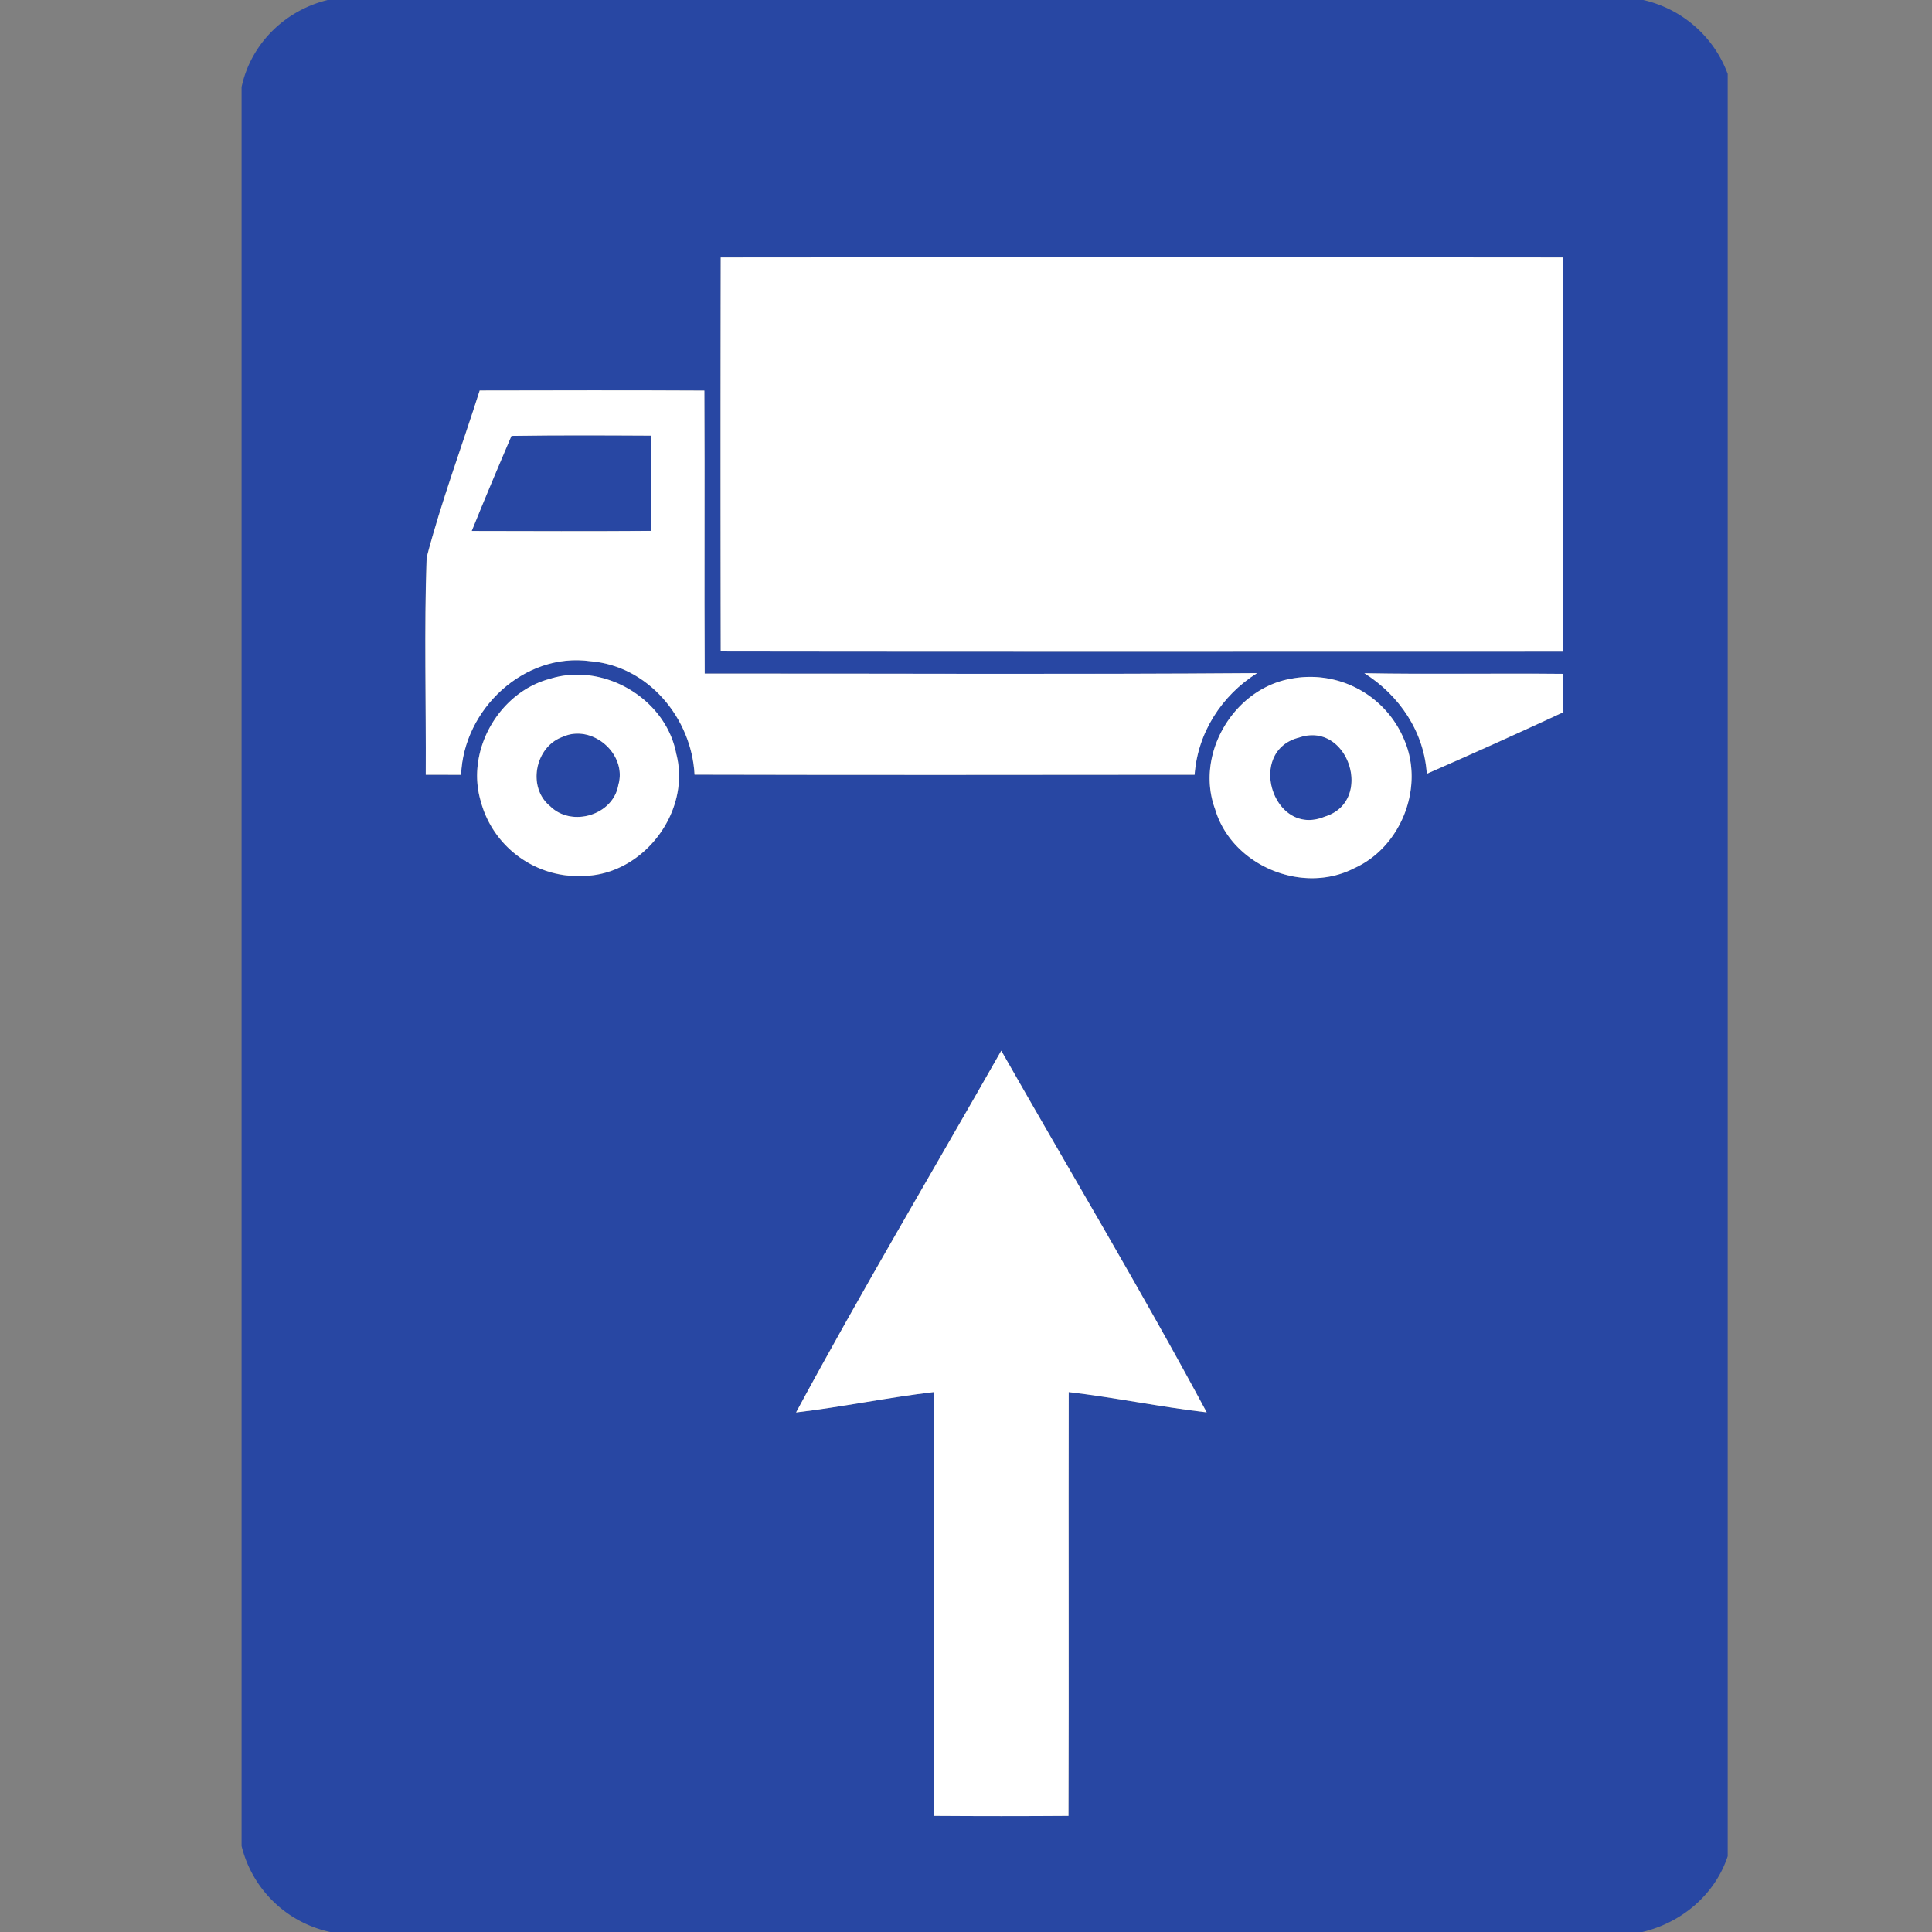<svg xmlns="http://www.w3.org/2000/svg" width="24" height="24">
    <rect width="100%" height="100%" fill="#808080" stroke="none"/>
    <path fill="#2847a3" d="M4.065 0h16.349c.481.11.877.454 1.048.918v22.141c-.16.482-.576.827-1.064.942H4.107a1.445 1.445 0 0 1-1.106-1.069V1.081c.114-.536.537-.95 1.065-1.08zm4.888 8.093c3.488.005 6.977.002 10.465.002.004-1.632.003-3.265 0-4.897-3.488-.003-6.977-.003-10.465 0a1331.17 1331.17 0 0 0 0 4.895zM5.958 4.851c-.219.691-.475 1.374-.659 2.075-.032.898-.006 1.799-.011 2.698l.439.001c.03-.812.782-1.527 1.607-1.411.718.057 1.257.708 1.293 1.409 2.07.005 4.141.003 6.212.001.039-.522.336-.985.776-1.262-2.287.018-4.575.005-6.862.006-.006-1.172.003-2.344-.004-3.516-.931-.005-1.862-.003-2.792-.001zm.857 3.587c-.623.174-1.029.891-.843 1.515.138.561.698.968 1.274.929.745-.011 1.344-.798 1.154-1.52-.132-.692-.918-1.146-1.585-.923zm9.231-.008c-.717.119-1.206.937-.951 1.623.207.699 1.084 1.066 1.73.731.582-.262.872-1.007.619-1.593a1.264 1.264 0 0 0-1.398-.761zm.901-.067c.436.274.744.728.777 1.25a86.161 86.161 0 0 0 1.697-.765l-.002-.476c-.824-.008-1.649.006-2.472-.008zm-4.509 4.689c-.85 1.497-1.732 2.979-2.549 4.494.572-.067 1.137-.186 1.71-.253.006 1.756-.002 3.51.003 5.265.558.004 1.114.004 1.671 0 .006-1.755-.001-3.51.003-5.265.574.067 1.141.186 1.714.252-.814-1.517-1.701-2.995-2.552-4.493z"/>
    <path fill="#2847a3" d="M6.354 5.414c.577-.009 1.154-.006 1.732-.003.005.395.005.789 0 1.183-.742.005-1.484.003-2.226.001.16-.396.326-.789.494-1.182zM6.994 9.152c.365-.162.799.215.688.599-.064.376-.581.53-.847.264-.289-.234-.188-.743.16-.863zM16.138 9.162c.613-.21.936.793.32.982-.642.268-.982-.816-.32-.982z"/>
    <path fill="#fff" d="M8.953 8.093a1331.17 1331.17 0 0 1 0-4.895c3.488-.003 6.977-.003 10.465 0 .003 1.632.004 3.265 0 4.897-3.488 0-6.977.003-10.465-.002z"/>
    <path fill="#fff" d="M5.958 4.851c.93-.002 1.861-.004 2.792.001.006 1.172-.002 2.344.004 3.516 2.287-.002 4.575.011 6.862-.006-.44.277-.738.74-.776 1.262-2.071.002-4.142.004-6.212-.001-.036-.701-.575-1.351-1.293-1.409-.825-.115-1.577.599-1.607 1.411l-.439-.001c.005-.899-.021-1.8.011-2.698.184-.702.44-1.384.659-2.075zm.396.563c-.168.392-.334.786-.494 1.182.741.002 1.483.004 2.226-.001.005-.394.005-.788 0-1.183-.578-.003-1.155-.006-1.732.003z"/>
    <path fill="#fff" d="M6.815 8.438c.667-.222 1.453.231 1.585.923.19.722-.409 1.509-1.154 1.52a1.253 1.253 0 0 1-1.274-.929c-.186-.624.22-1.34.843-1.515zm.179.714c-.348.12-.449.629-.16.863.267.266.784.112.847-.264.112-.384-.323-.761-.688-.599zM16.046 8.43a1.263 1.263 0 0 1 1.398.761c.253.586-.038 1.331-.619 1.593-.646.335-1.523-.032-1.73-.731-.255-.686.234-1.504.951-1.623zm.092.732c-.662.166-.321 1.25.32.982.616-.189.293-1.192-.32-.982z"/>
    <path fill="#fff" d="M16.947 8.363c.823.015 1.648 0 2.472.008l.002.476c-.562.261-1.128.516-1.697.765-.033-.522-.342-.976-.777-1.25zM12.438 13.052c.851 1.497 1.738 2.976 2.552 4.493-.573-.066-1.14-.185-1.714-.252-.004 1.755.003 3.51-.003 5.265-.557.004-1.113.004-1.671 0-.005-1.755.003-3.51-.003-5.265-.573.067-1.138.186-1.71.253.817-1.515 1.698-2.996 2.549-4.494z"/>
</svg>
